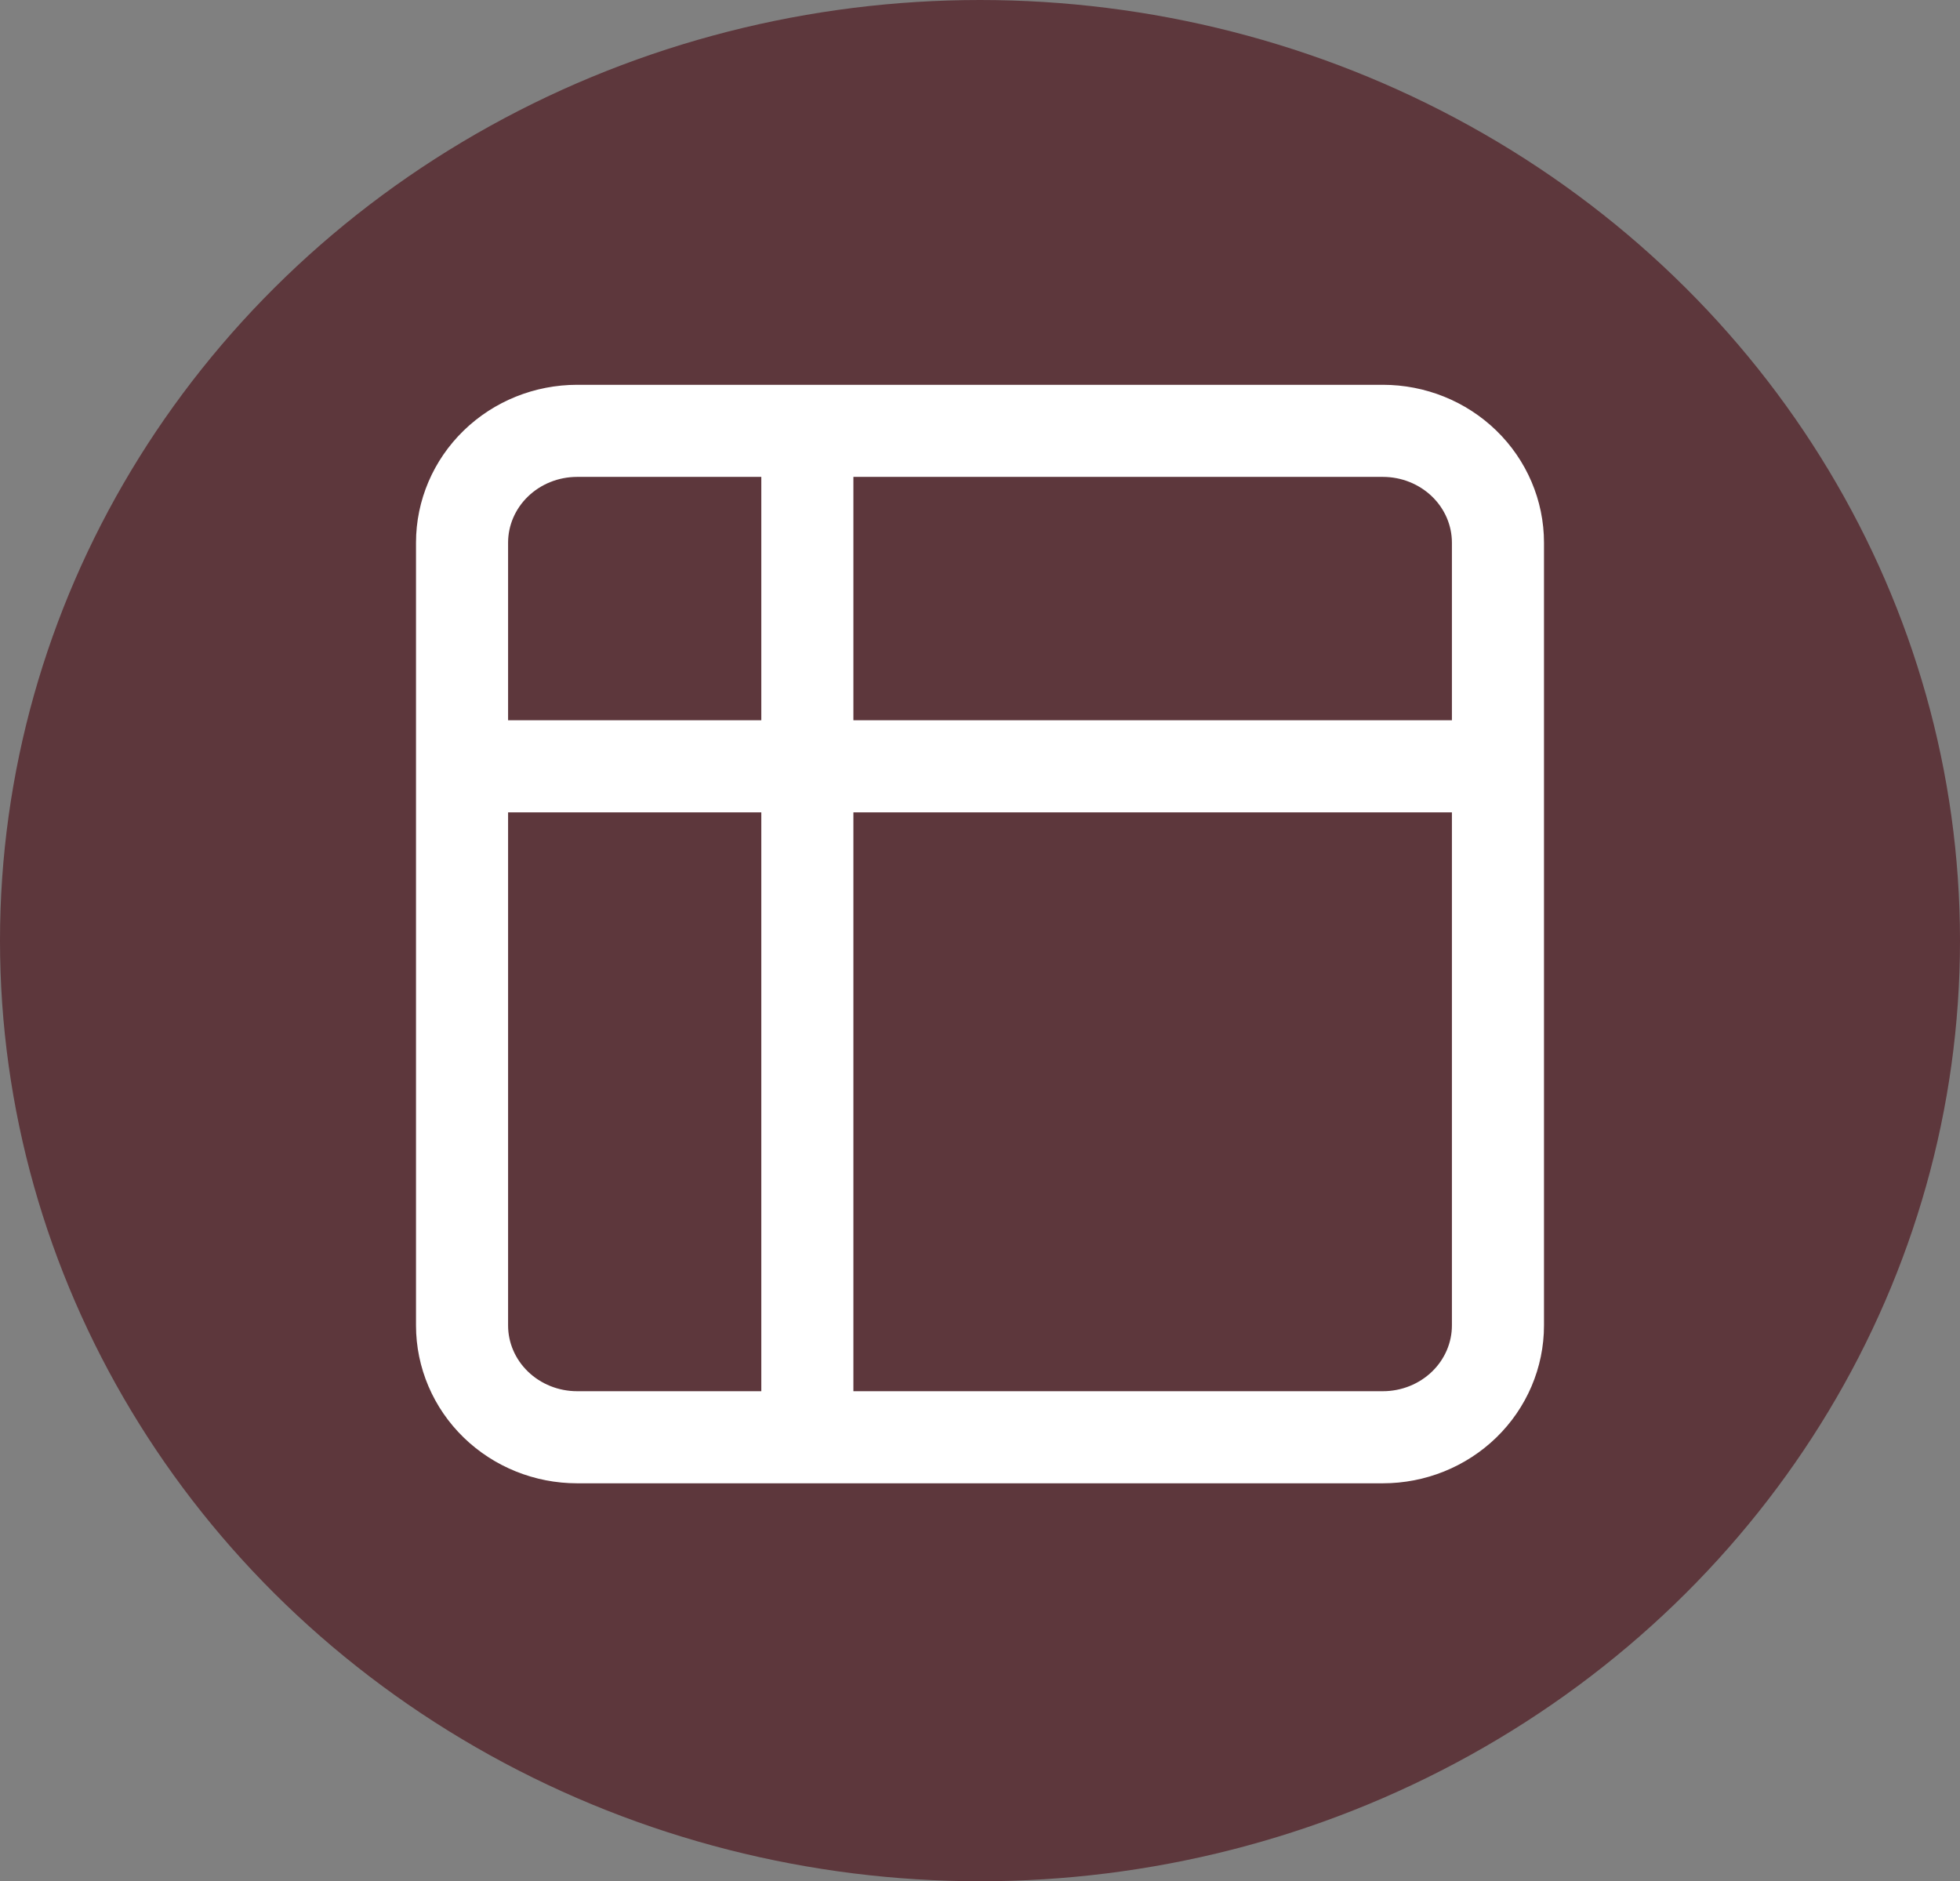 <svg width="149" height="143" viewBox="0 0 149 143" fill="none" xmlns="http://www.w3.org/2000/svg">
<rect x="0" y="0" width="149" height="143" fill="#808080" stroke="none"/>
<g clip-path="url(#clip0_9_88)">
<ellipse cx="74.5" cy="71.5" rx="74.5" ry="71.5" fill="#5D373C"/>
<path d="M61.375 32.75H43.875C41.554 32.75 39.329 33.645 37.688 35.24C36.047 36.834 35.125 38.996 35.125 41.25V58.25M61.375 32.75H105.125C107.446 32.75 109.671 33.645 111.312 35.24C112.953 36.834 113.875 38.996 113.875 41.25V58.25M61.375 32.75V109.25M35.125 58.25V100.75C35.125 103.004 36.047 105.166 37.688 106.76C39.329 108.354 41.554 109.25 43.875 109.25H61.375M35.125 58.25H113.875M113.875 58.25V100.75C113.875 103.004 112.953 105.166 111.312 106.76C109.671 108.354 107.446 109.25 105.125 109.25H61.375" stroke="white" stroke-width="7" stroke-linecap="round" stroke-linejoin="round"/>
</g>
<defs>
<clipPath id="clip0_9_88">
<rect width="149" height="143" fill="white"/>
</clipPath>
</defs>
</svg>
